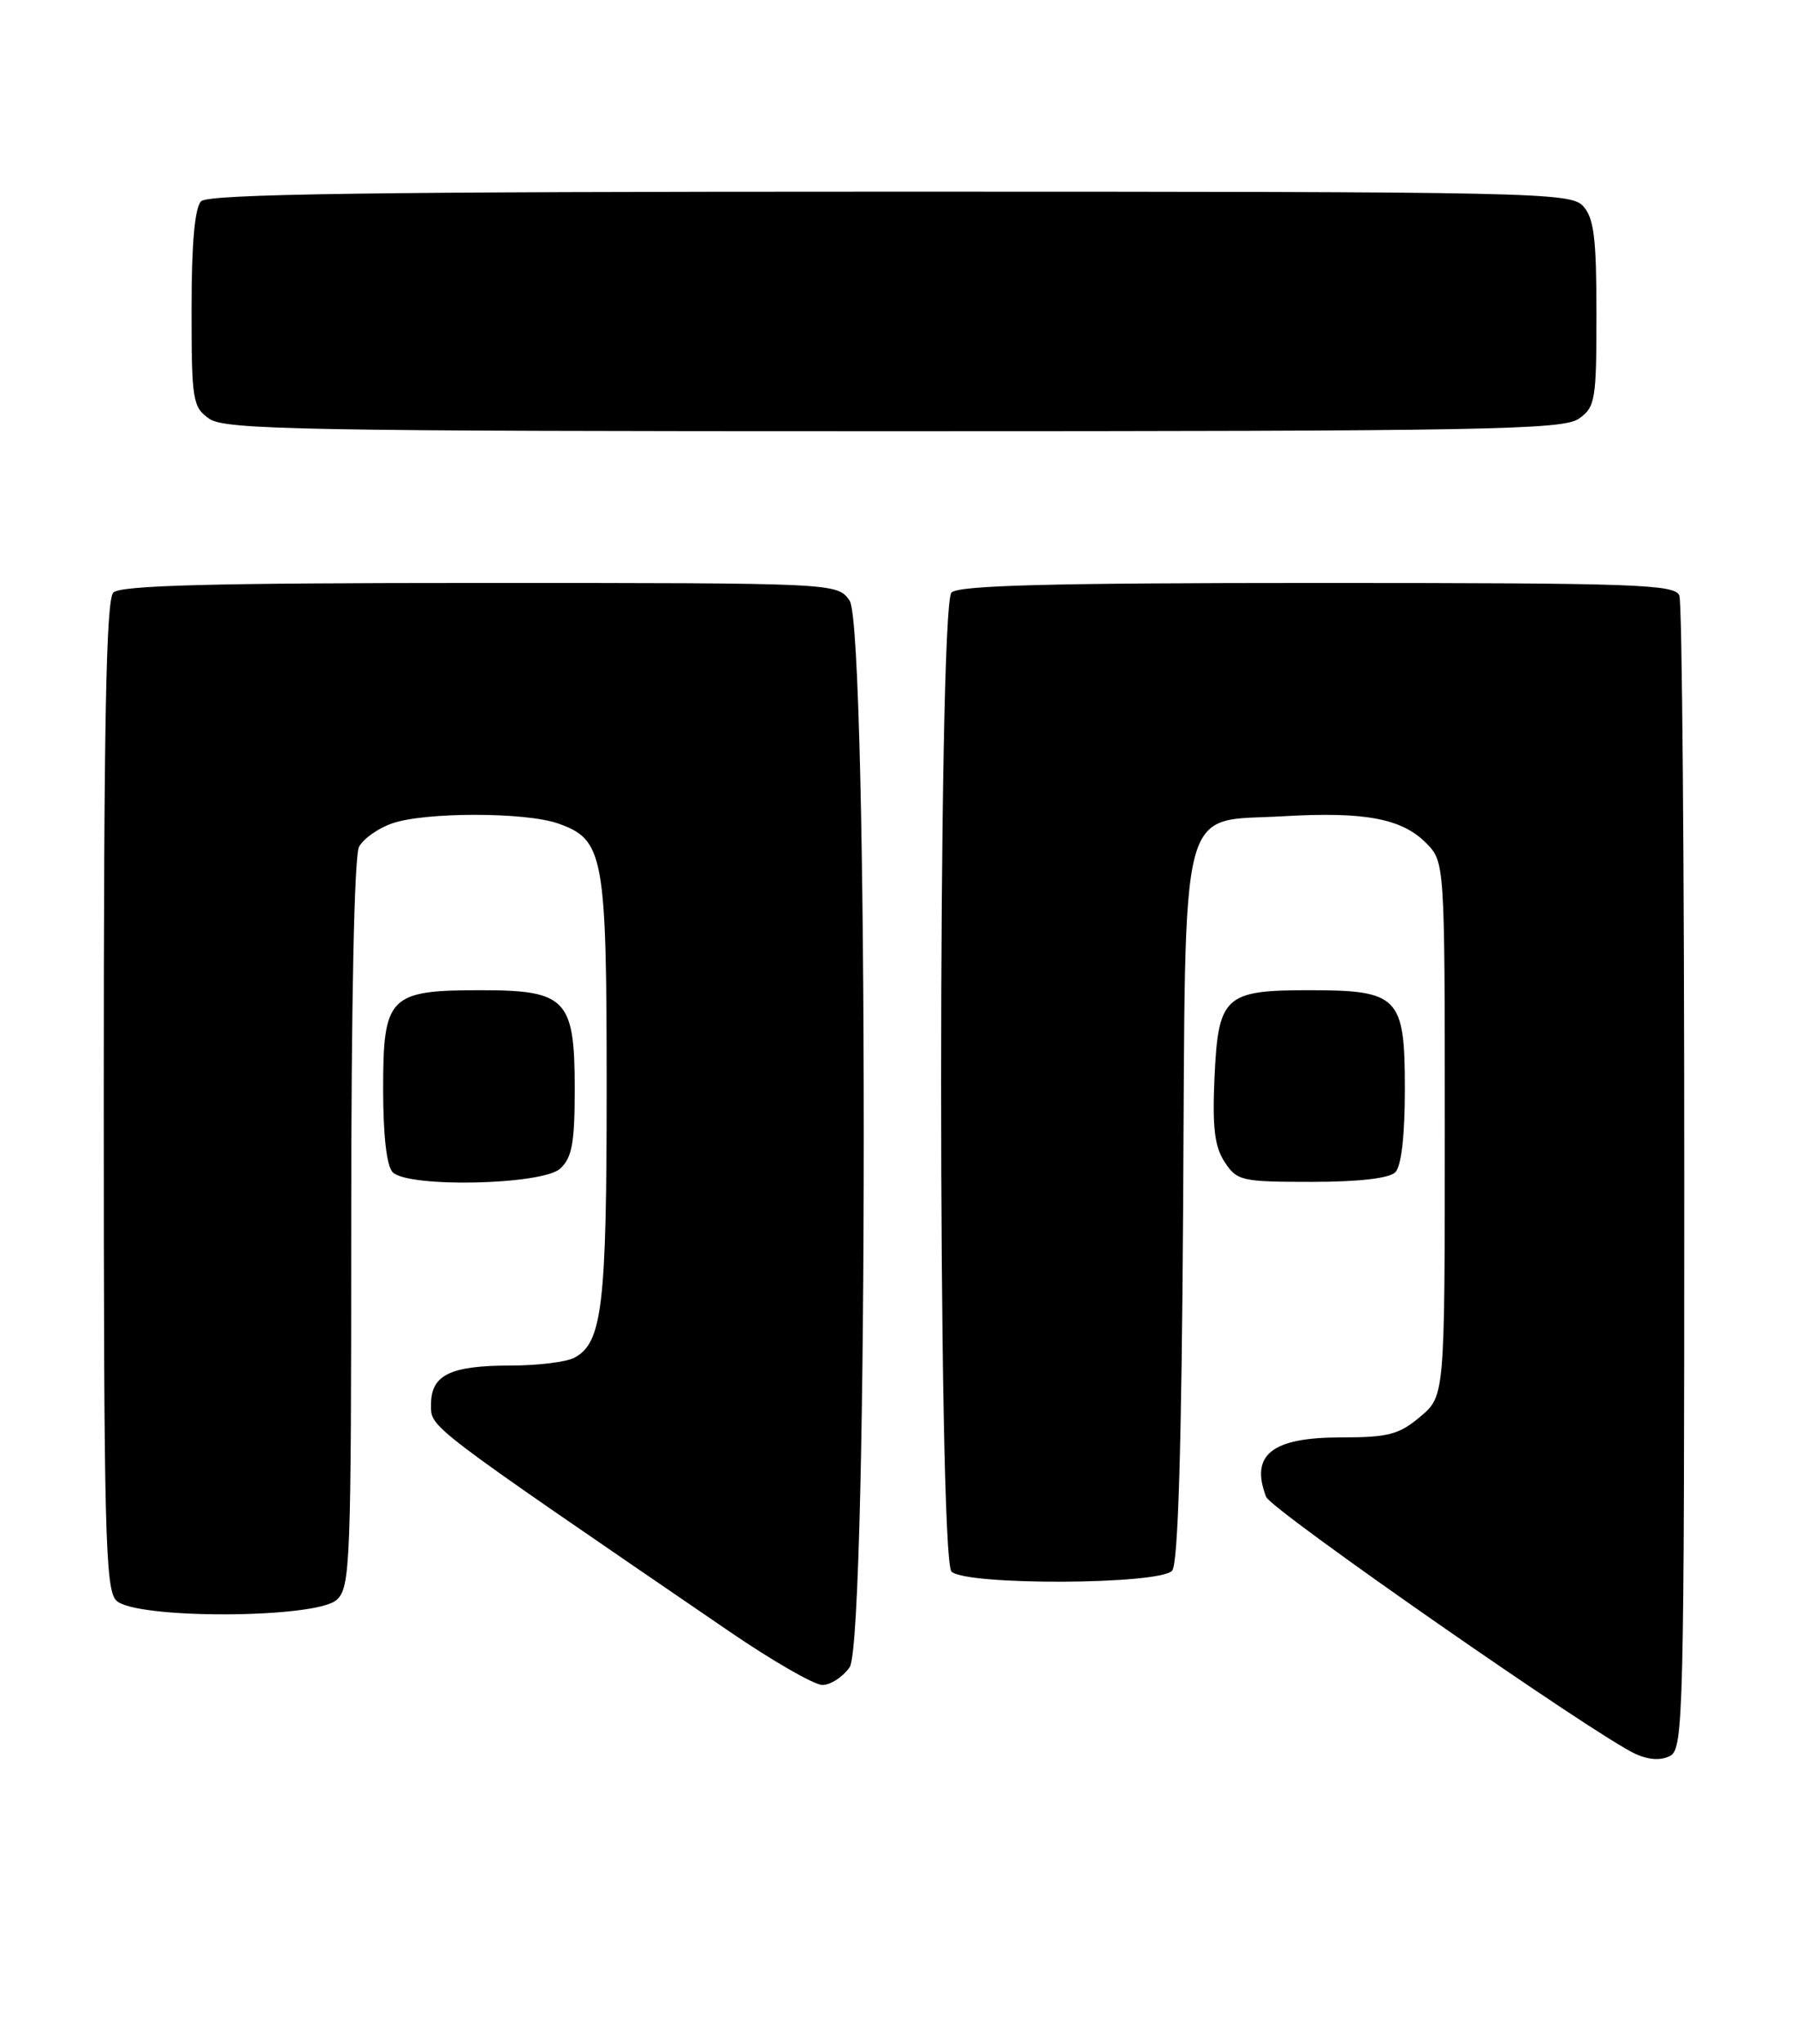 <?xml version="1.0" encoding="UTF-8" standalone="no"?>
<!DOCTYPE svg PUBLIC "-//W3C//DTD SVG 1.1//EN" "http://www.w3.org/Graphics/SVG/1.1/DTD/svg11.dtd" >
<svg xmlns="http://www.w3.org/2000/svg" xmlns:xlink="http://www.w3.org/1999/xlink" version="1.1" viewBox="0 0 225 256">
 <g >
 <path fill="currentColor"
d=" M 211.00 147.55 C 211.00 108.29 210.73 75.45 210.39 74.58 C 209.85 73.17 204.92 73.00 165.09 73.00 C 131.67 73.00 120.10 73.30 119.20 74.20 C 117.47 75.93 117.47 195.07 119.20 196.80 C 120.96 198.56 145.37 198.46 146.85 196.68 C 147.59 195.79 148.03 181.26 148.22 151.21 C 148.55 98.98 147.52 102.99 160.87 102.21 C 170.95 101.63 175.59 102.50 178.61 105.52 C 181.00 107.91 181.00 107.91 181.00 141.37 C 181.00 174.82 181.00 174.82 177.92 177.41 C 175.27 179.65 173.91 180.00 167.99 180.00 C 159.33 180.00 156.59 182.17 158.62 187.45 C 159.25 189.08 200.11 217.50 204.92 219.65 C 206.60 220.40 208.11 220.48 209.25 219.87 C 210.89 218.99 211.00 214.52 211.00 147.55 Z  M 106.44 208.78 C 108.80 205.41 108.80 78.59 106.44 75.22 C 104.89 73.00 104.89 73.00 60.14 73.00 C 26.68 73.00 15.10 73.30 14.20 74.20 C 13.29 75.11 13.00 90.45 13.00 137.13 C 13.00 191.91 13.18 199.03 14.57 200.43 C 16.93 202.78 39.55 202.71 42.17 200.35 C 43.89 198.79 44.00 196.00 44.00 153.28 C 44.00 125.57 44.38 107.16 44.98 106.04 C 45.52 105.03 47.38 103.71 49.13 103.11 C 53.22 101.68 65.78 101.68 69.88 103.11 C 75.65 105.12 76.00 107.01 76.00 136.30 C 76.00 163.53 75.45 168.16 71.96 170.02 C 70.95 170.56 67.37 171.00 64.00 171.00 C 56.41 171.00 54.00 172.17 54.00 175.87 C 54.00 178.82 52.99 178.06 91.30 204.25 C 96.72 207.96 102.00 211.00 103.03 211.00 C 104.05 211.00 105.59 210.00 106.44 208.78 Z  M 70.17 146.35 C 71.66 144.99 72.00 143.16 72.00 136.35 C 72.00 125.10 70.95 124.00 60.22 124.00 C 48.74 124.00 48.00 124.75 48.00 136.36 C 48.00 142.21 48.44 146.04 49.20 146.80 C 51.16 148.76 67.91 148.39 70.17 146.35 Z  M 174.80 146.80 C 175.56 146.04 176.00 142.21 176.00 136.36 C 176.00 124.79 175.23 124.00 163.97 124.00 C 153.42 124.00 152.62 124.74 152.15 134.92 C 151.87 141.19 152.16 143.59 153.42 145.51 C 154.96 147.87 155.54 148.00 164.32 148.00 C 170.21 148.00 174.04 147.56 174.80 146.80 Z  M 197.78 52.44 C 199.86 50.99 200.00 50.14 200.00 39.27 C 200.00 29.87 199.69 27.31 198.35 25.83 C 196.77 24.08 192.76 24.00 111.55 24.00 C 46.65 24.00 26.11 24.29 25.20 25.20 C 24.40 26.00 24.00 30.45 24.00 38.64 C 24.00 50.16 24.13 50.98 26.22 52.44 C 28.19 53.82 37.99 54.00 112.00 54.00 C 186.01 54.00 195.81 53.82 197.78 52.44 Z "/>
</g>
</svg>